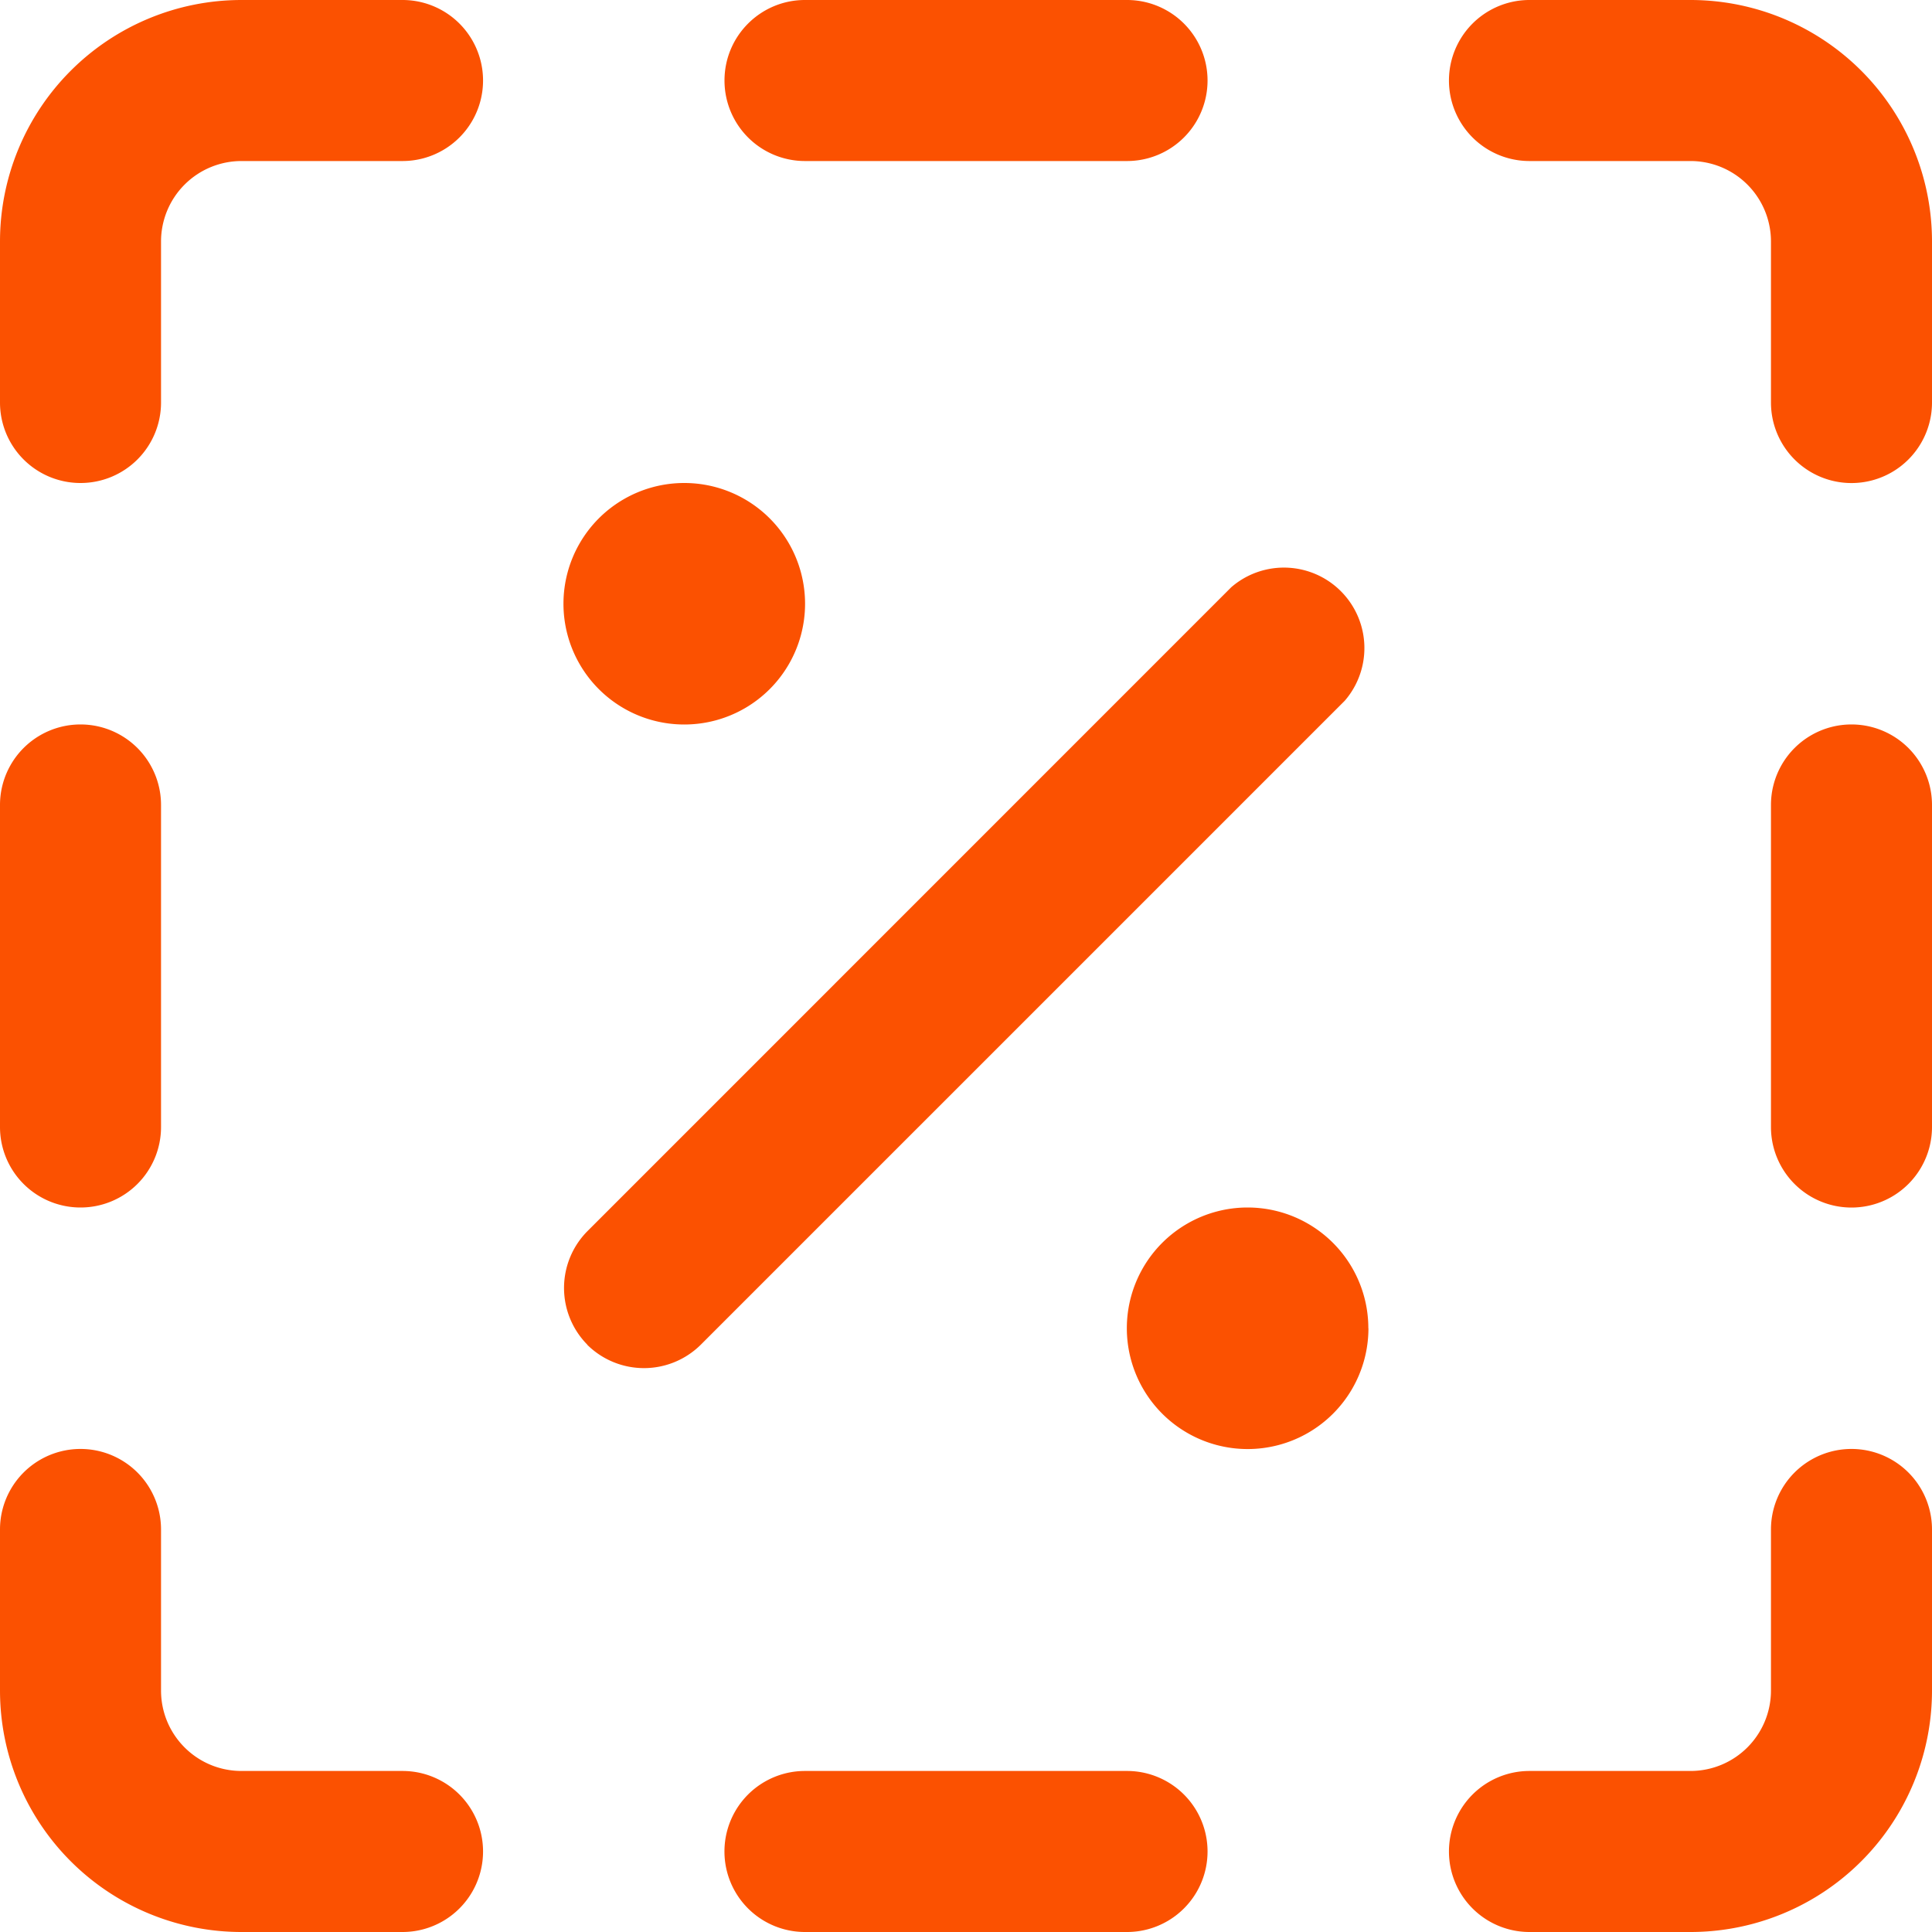 <svg width="20" height="20" xmlns="http://www.w3.org/2000/svg"><path d="M.833 5A.833.833 0 0 1 0 4.167V2.5A2.5 2.5 0 0 1 2.5 0h1.667a.833.833 0 1 1 0 1.667H2.5a.833.833 0 0 0-.833.833v1.667A.833.833 0 0 1 .833 5zM2.5 20A2.5 2.5 0 0 1 0 17.5v-1.667a.833.833 0 1 1 1.667 0V17.5c0 .46.372.833.833.833h1.667a.833.833 0 1 1 0 1.667H2.5zM20 17.5a2.5 2.5 0 0 1-2.5 2.5h-1.667a.833.833 0 1 1 0-1.667H17.5a.833.833 0 0 0 .833-.833v-1.667a.833.833 0 1 1 1.667 0V17.5zm0-15v1.667a.833.833 0 1 1-1.667 0V2.5a.833.833 0 0 0-.833-.833h-1.667a.833.833 0 1 1 0-1.667H17.5A2.5 2.5 0 0 1 20 2.5zM6.08 13.92a.835.835 0 0 1 0-1.174l6.666-6.667a.833.833 0 0 1 1.175 1.175l-6.667 6.667a.835.835 0 0 1-1.175 0zM7.082 7.5A1.25 1.25 0 1 1 7.084 5a1.25 1.25 0 0 1 0 2.5zm7.084 6.25a1.25 1.25 0 1 1-2.501 0 1.25 1.25 0 0 1 2.5 0zM7.5.833c0-.46.373-.833.833-.833h3.334a.833.833 0 1 1 0 1.667H8.333A.833.833 0 0 1 7.5.833zm.833 17.5h3.334a.833.833 0 1 1 0 1.667H8.333a.833.833 0 1 1 0-1.667zM20 8.333v3.334a.833.833 0 1 1-1.667 0V8.333a.833.833 0 1 1 1.667 0zM.833 12.5A.833.833 0 0 1 0 11.667V8.333a.833.833 0 1 1 1.667 0v3.334a.833.833 0 0 1-.834.833z" fill="#FB5101" fill-rule="evenodd"/></svg>